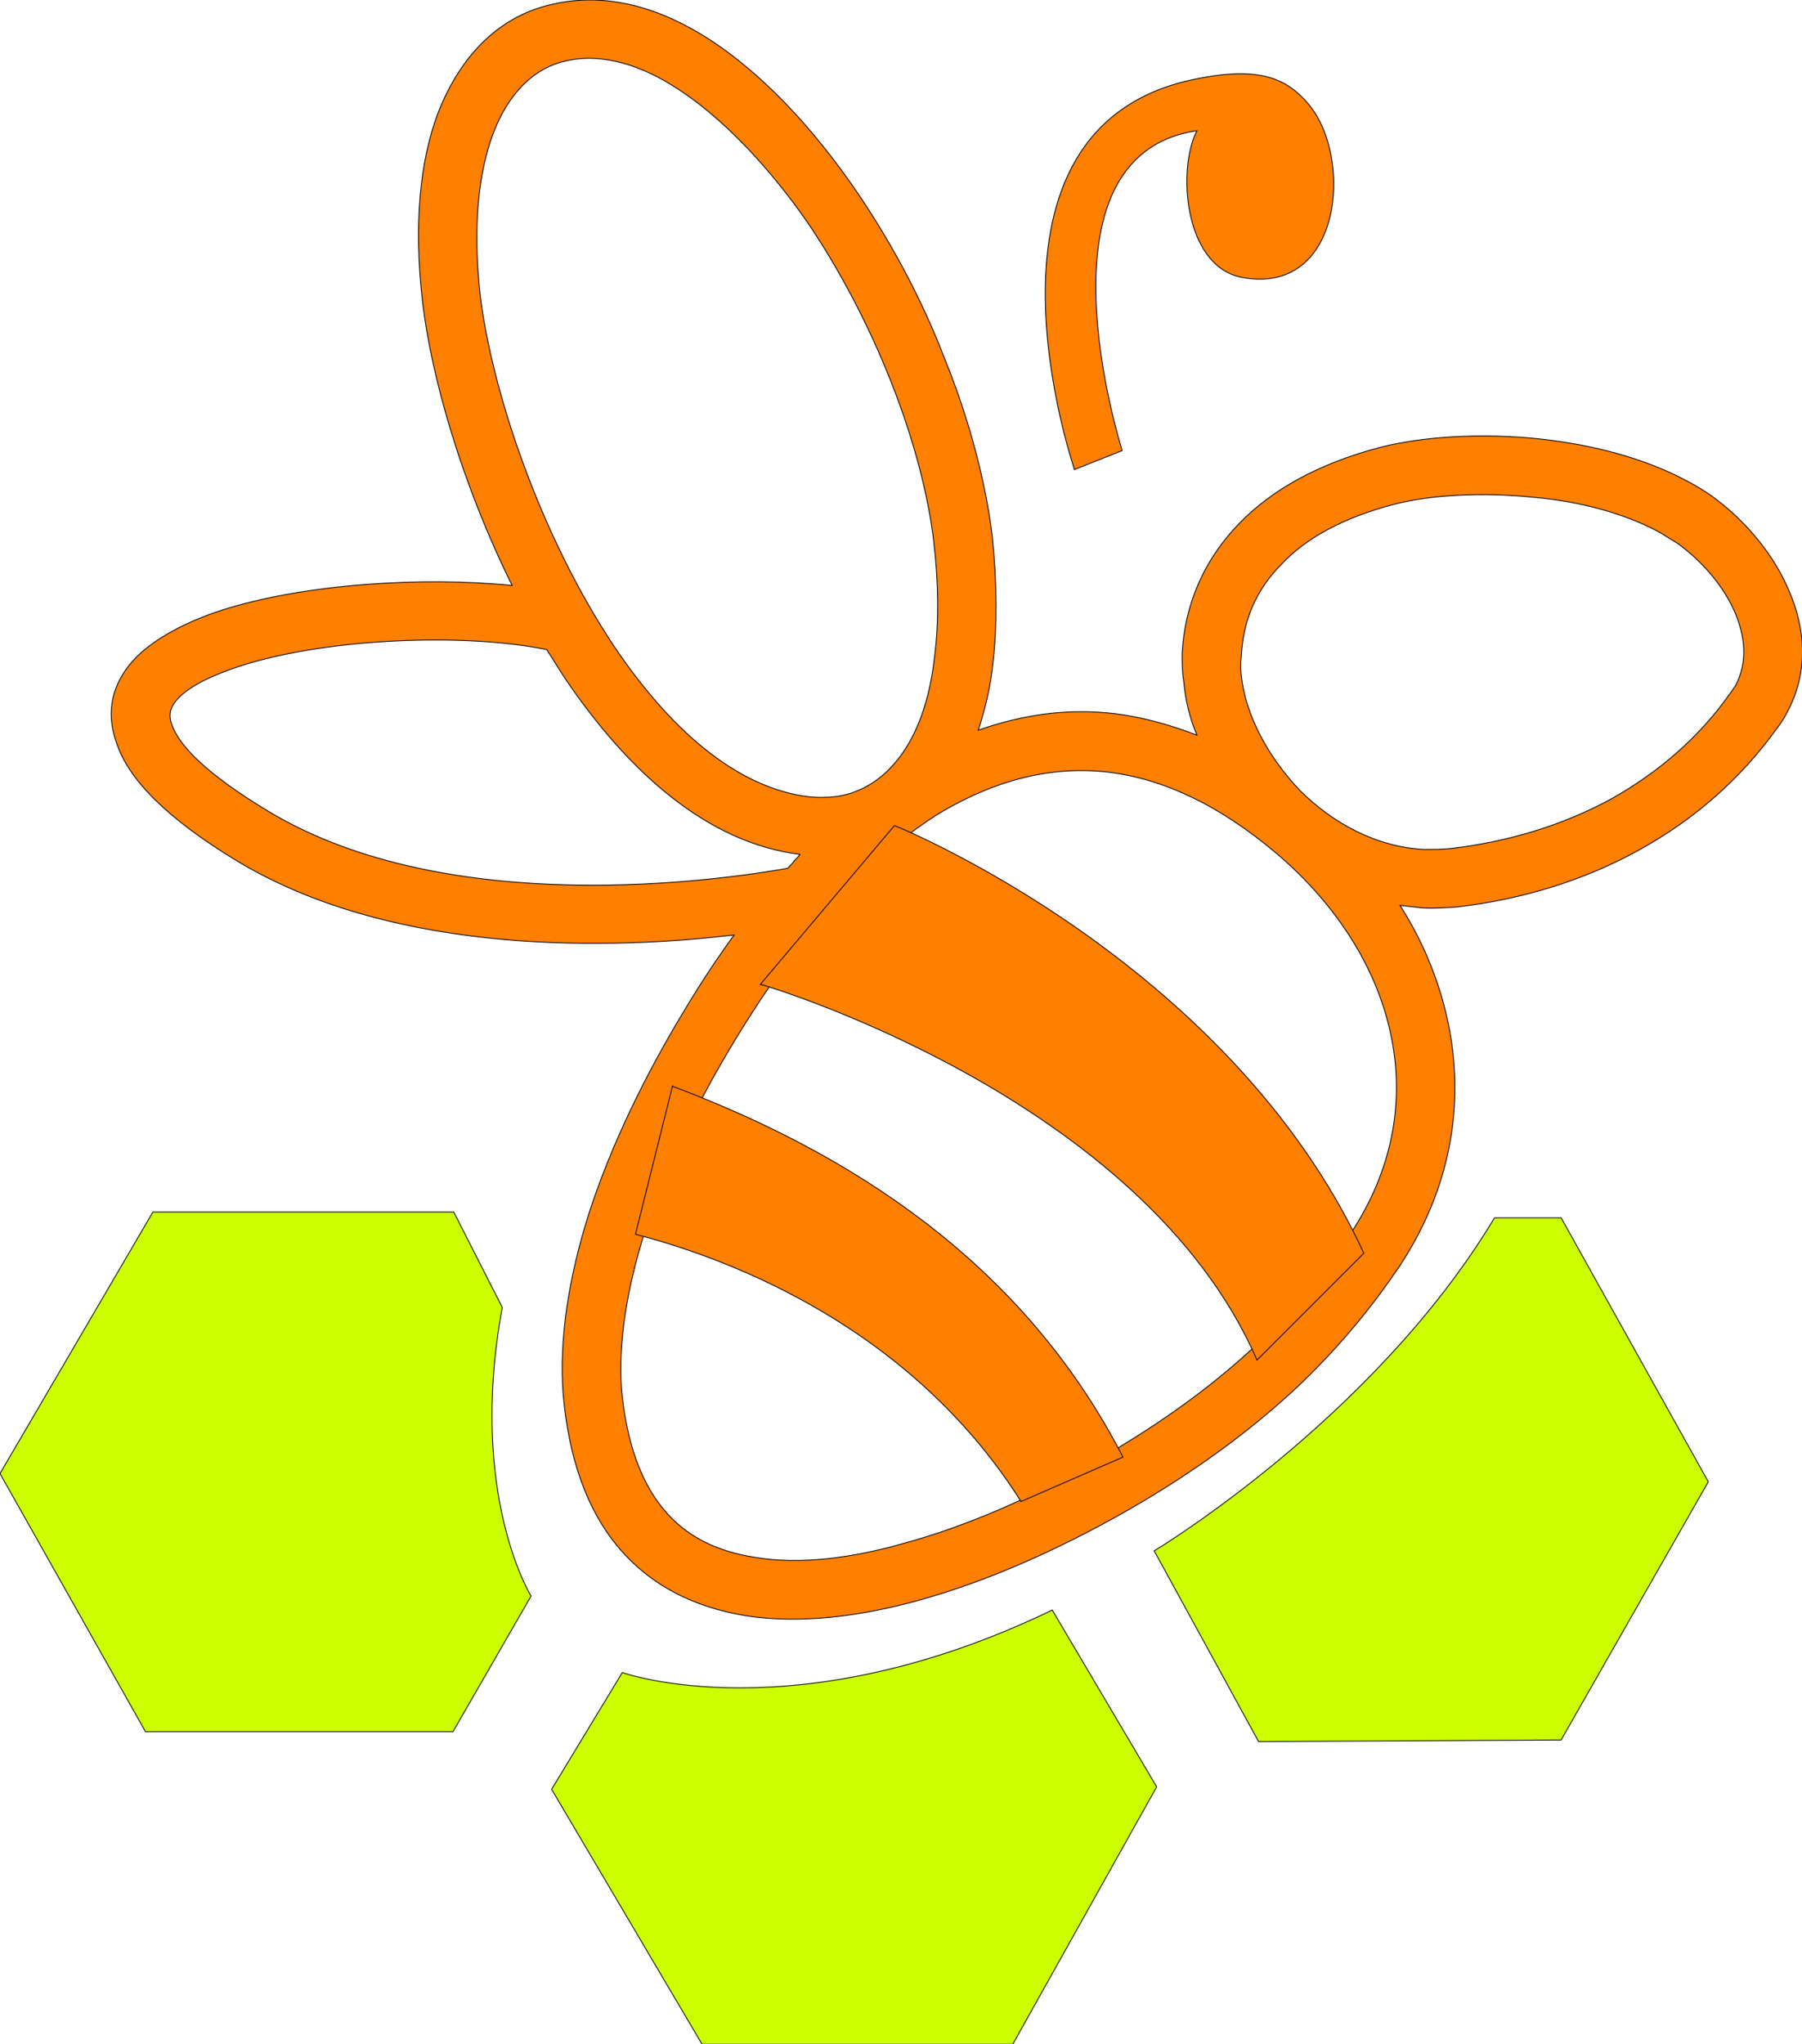 <svg width="2192" height="2486" xmlns="http://www.w3.org/2000/svg" clip-rule="evenodd" version="1.1" xml:space="preserve">

 <rect width="100%" height="100%" fill="#333333" stroke="none"/>

 <g>
  <title>Layer 1</title>
  <rect stroke="#000" id="svg_8" height="2536.665" width="2226.665" y="-23.678" x="-9.022" fill="#fff"/>
  <g stroke="null" id="图层_x0020_1">
   <path stroke="null" id="svg_1" d="m1329,1779c88,-50 154,-100 204,-148c49,-47 84,-92 110,-131c51,-77 65,-159 50,-236c-16,-84 -66,-163 -140,-226c-71,-60 -139,-91 -205,-99c-70,-8 -137,10 -202,48c-43,26 -86,63 -127,108c-45,49 -87,107 -125,170c-45,74 -85,155 -110,234c-21,67 -32,132 -28,190c6,66 24,113 50,145c28,35 67,53 113,60c54,9 117,1 180,-17c81,-22 162,-59 230,-98zm-664,-989c-96,-20 -264,-15 -373,20c-33,11 -59,23 -74,38c-10,10 -14,20 -9,33c9,27 45,62 118,106c220,132 551,83 631,69c3,-3 6,-6 8,-9c3,-3 5,-5 7,-8c-113,-14 -209,-101 -285,-213c-8,-12 -15,-24 -23,-36zm228,347c-142,17 -409,27 -603,-89c-88,-53 -134,-101 -148,-144c-15,-41 -4,-77 25,-106c24,-23 60,-42 103,-56c100,-32 245,-41 353,-30c-60,-121 -98,-251 -109,-345c-11,-95 -3,-172 19,-230c27,-69 72,-113 128,-129c66,-19 132,-3 194,35c70,43 134,113 185,187c46,67 83,138 109,206c33,81 51,158 58,216c6,58 6,109 1,153c-3,31 -10,58 -18,83c54,-19 109,-27 167,-20c32,4 65,13 99,26c-9,-21 -14,-43 -16,-65c-2,-11 -2,-23 -2,-34c3,-59 26,-114 70,-159c39,-40 95,-72 171,-92c51,-13 123,-18 196,-10c62,7 126,23 179,52c10,5 19,11 28,17c40,29 75,70 94,115c21,48 24,101 -3,150c-3,6 -7,12 -11,17c-45,63 -102,112 -167,148c-68,38 -145,61 -223,70c-15,1 -29,2 -43,1c-9,-1 -18,-2 -26,-3c30,47 50,98 60,150c18,95 1,195 -60,288c-29,43 -67,92 -121,144c-54,51 -124,105 -218,158c-73,41 -159,81 -246,105c-72,20 -145,29 -210,19c-62,-10 -117,-36 -158,-86c-35,-43 -58,-103 -65,-184c-5,-67 7,-142 31,-218c27,-84 69,-170 117,-249c19,-32 39,-62 60,-91zm243,-477c-6,-53 -23,-123 -53,-198c-25,-63 -59,-130 -101,-192c-46,-66 -104,-129 -164,-166c-45,-28 -93,-41 -137,-28c-34,10 -63,39 -81,86c-18,48 -25,113 -16,196c14,117 73,293 163,428c66,98 147,172 237,183c10,1 20,1 30,0c29,-3 56,-18 77,-44c23,-28 40,-71 46,-128c5,-39 5,-85 -1,-137zm732,-55c-65,-7 -128,-3 -171,8c-62,16 -108,41 -138,73c-32,32 -47,70 -49,112c-1,8 -1,16 0,24c5,47 32,98 71,139c40,40 93,69 151,72c11,0 21,0 32,-1c69,-8 137,-28 197,-61c55,-31 105,-73 143,-127c3,-4 5,-7 7,-10c15,-28 12,-59 0,-88c-14,-33 -40,-63 -70,-85c-8,-5 -15,-9 -21,-13c-44,-24 -98,-38 -152,-43z" fill="#FF7F00"/>
   <path stroke="null" id="svg_2" d="m1307,571c0,-1 -144,-417 148,-475c78,-16 111,0 137,31c55,66 40,235 -83,210c-69,-15 -77,-132 -53,-178c-206,30 -91,388 -91,389l-58,23z" fill="#FF7F00"/>
   <path stroke="null" id="svg_3" d="m818,1321c248,93 438,237 548,451l-124,54c-144,-228 -385,-303 -469,-325l45,-180z" fill="#FF7F00"/>
   <path stroke="null" id="svg_4" d="m1088,1004c1,0 407,164 571,520l-130,130c-139,-321 -603,-457 -604,-457l163,-193z" fill="#FF7F00"/>
   <path stroke="null" id="svg_5" d="m1404,1886c0,0 267,-160 414,-405l81,0l179,321l-179,314l-368,2l-127,-232z" fill="#CCFF00"/>
   <path stroke="null" id="svg_6" d="m757,2034c0,0 210,75 523,-76l127,215l-175,313l-378,0l-183,-310l86,-142z" fill="#CCFF00"/>
   <path stroke="null" id="svg_7" d="m646,1941c0,0 -77,-124 -35,-351l-59,-116l-366,0l-186,318l177,314l374,0l95,-165z" fill="#CCFF00"/>
  </g>
 </g>
</svg>